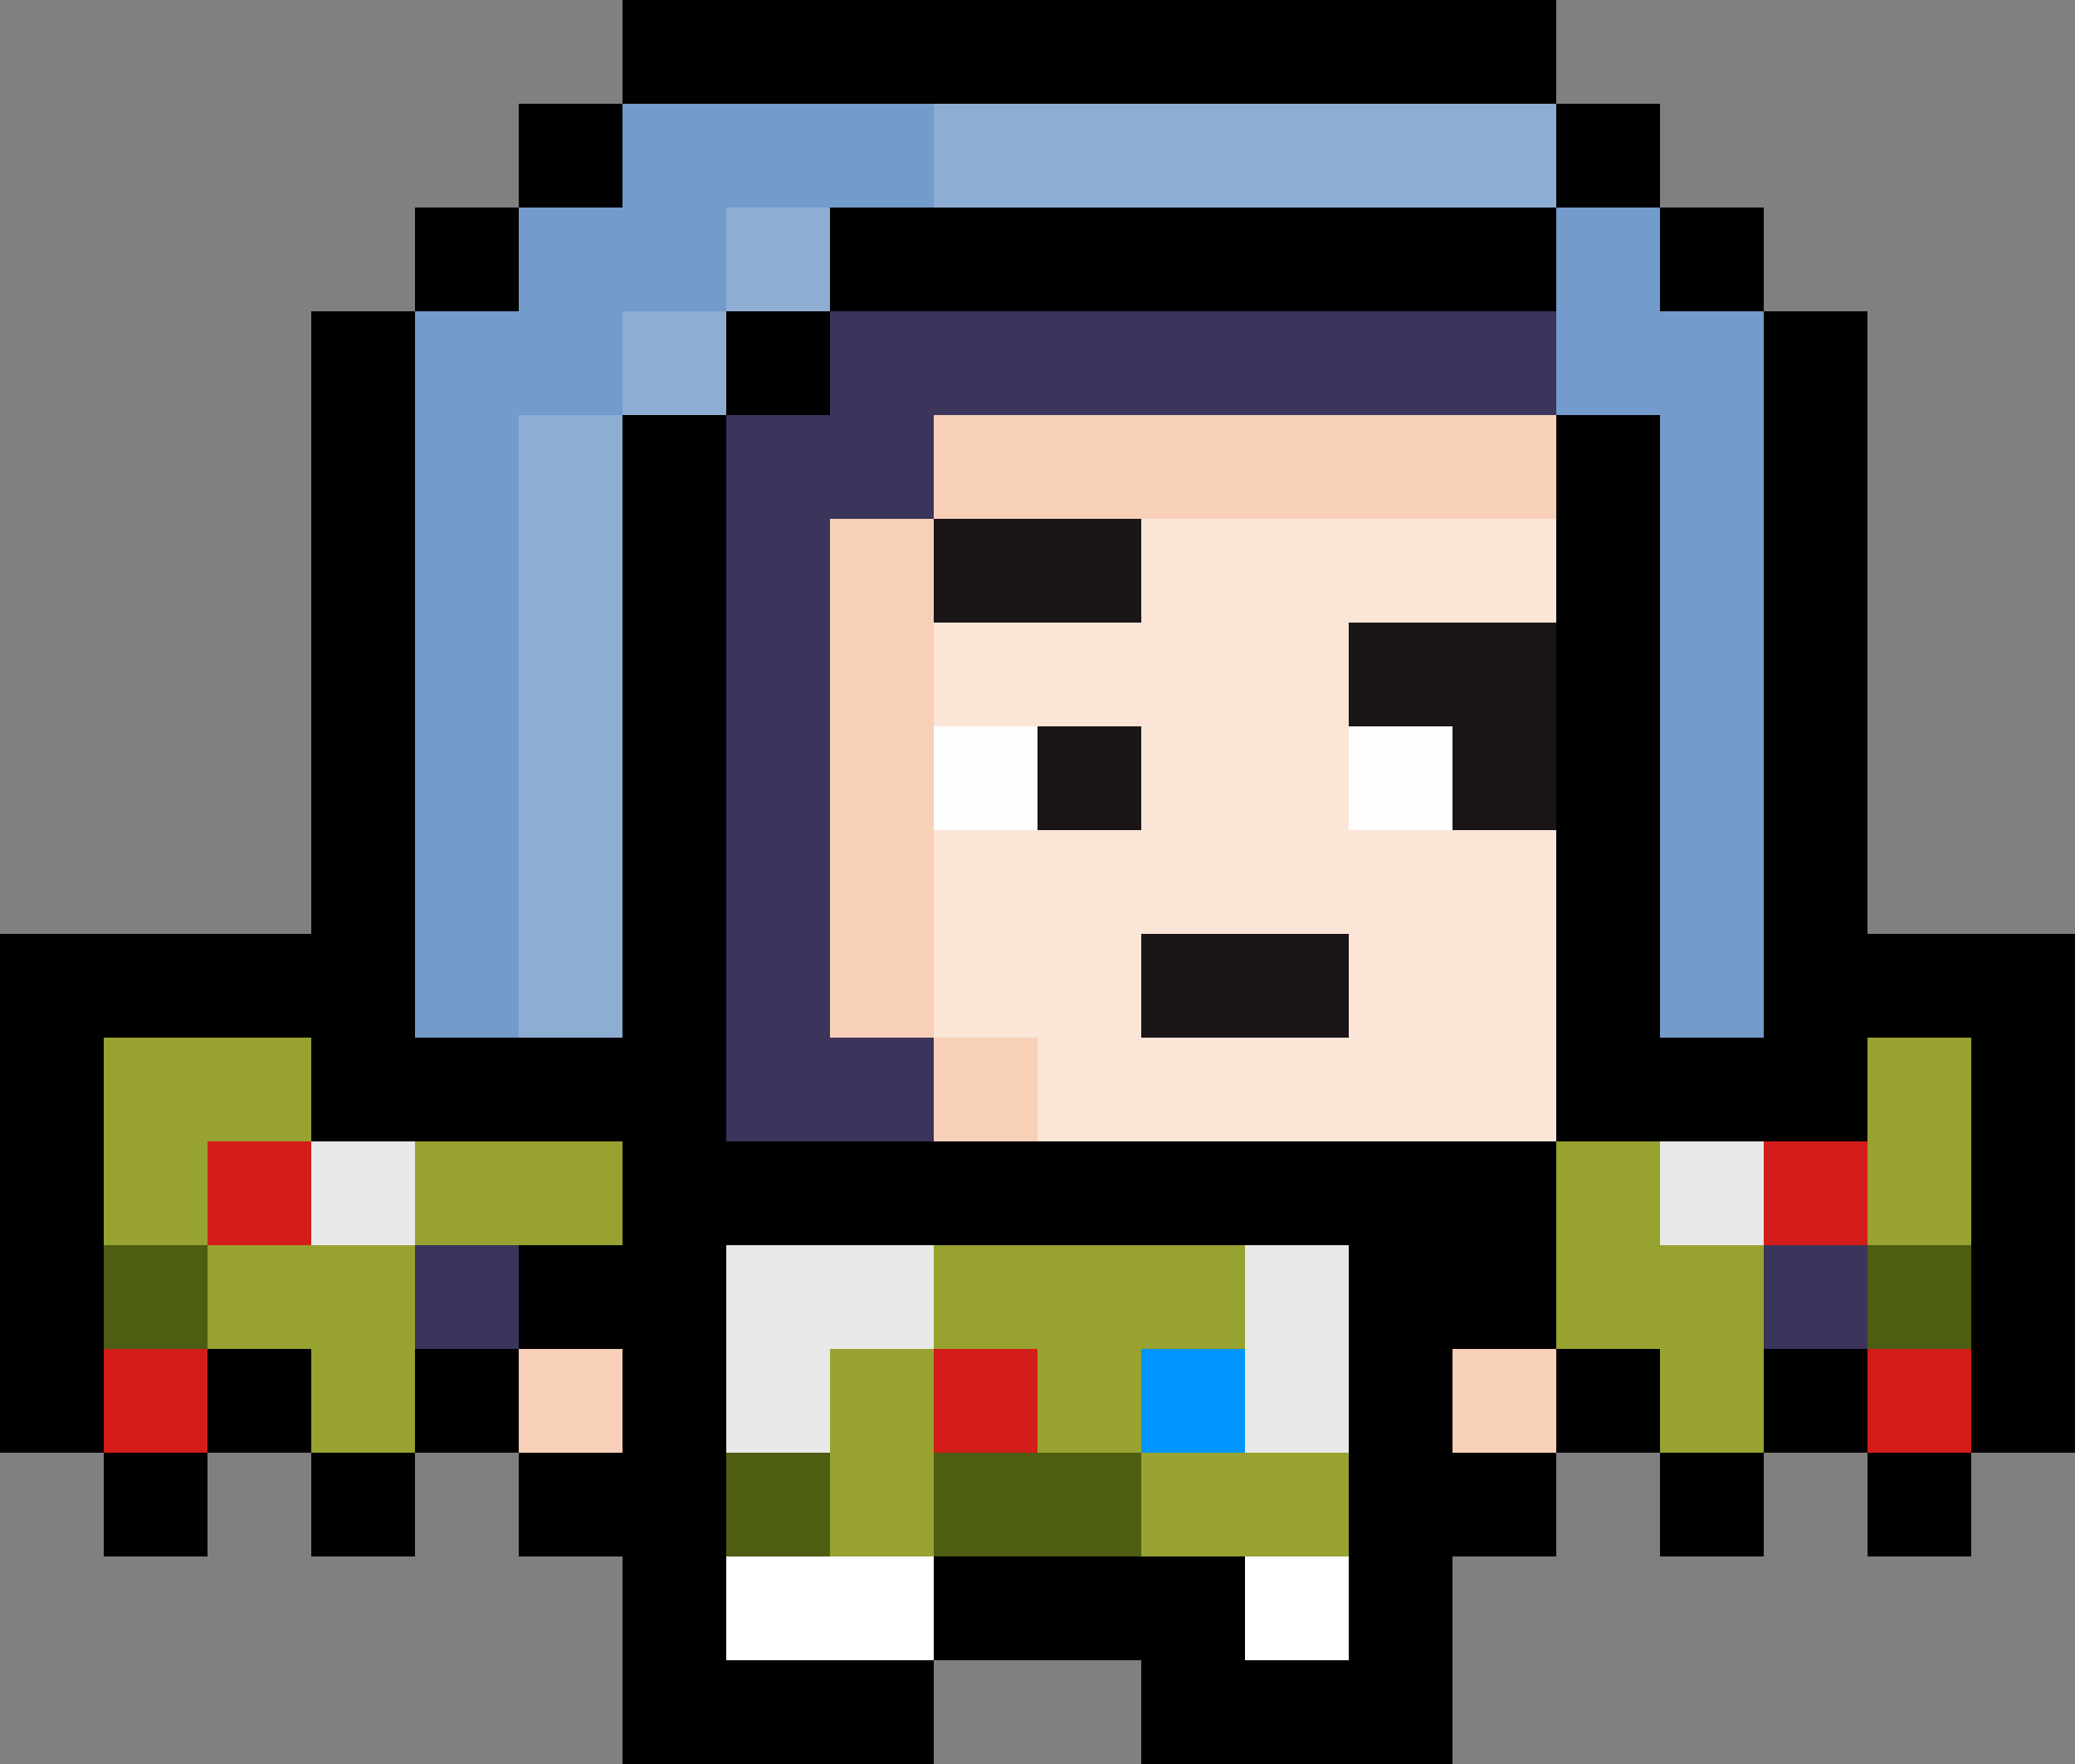 <svg xmlns="http://www.w3.org/2000/svg" viewBox="0 -0.5 20 17" shape-rendering="crispEdges">
<rect x="0" y="-0.5" width="20" height="17" fill="#808080" stroke="none"/>
<path stroke="#000000" d="M6 0h9M5 1h1M15 1h1M4 2h1M8 2h7M16 2h1M3 3h1M7 3h1M17 3h1M3 4h1M6 4h1M15 4h1M17 4h1M3 5h1M6 5h1M15 5h1M17 5h1M3 6h1M6 6h1M15 6h1M17 6h1M3 7h1M6 7h1M15 7h1M17 7h1M3 8h1M6 8h1M15 8h1M17 8h1M0 9h4M6 9h1M15 9h1M17 9h3M0 10h1M3 10h4M15 10h3M19 10h1M0 11h1M6 11h9M19 11h1M0 12h1M5 12h2M13 12h2M19 12h1M0 13h1M2 13h1M4 13h1M6 13h1M13 13h1M15 13h1M17 13h1M19 13h1M1 14h1M3 14h1M5 14h2M13 14h2M16 14h1M18 14h1M6 15h1M9 15h3M13 15h1M6 16h3M11 16h3" />
<path stroke="#739bcc" d="M6 1h3M5 2h2M15 2h1M4 3h2M15 3h2M4 4h1M16 4h1M4 5h1M16 5h1M4 6h1M16 6h1M4 7h1M16 7h1M4 8h1M16 8h1M4 9h1M16 9h1" />
<path stroke="#8eadd3" d="M9 1h6M7 2h1M6 3h1M5 4h1M5 5h1M5 6h1M5 7h1M5 8h1M5 9h1" />
<path stroke="#3b345b" d="M8 3h7M7 4h2M7 5h1M7 6h1M7 7h1M7 8h1M7 9h1M7 10h2M4 12h1M17 12h1" />
<path stroke="#f8d0b8" d="M9 4h6M8 5h1M8 6h1M8 7h1M8 8h1M8 9h1M9 10h1M5 13h1M14 13h1" />
<path stroke="#1a1618" d="M9 5h2M13 6h2M10 7h1M14 7h1M11 9h2" />
<path stroke="#fbe5d7" d="M11 5h4M9 6h4M11 7h2M9 8h6M9 9h2M13 9h2M10 10h5" />
<path stroke="#fdfdfd" d="M9 7h1M13 7h1" />
<path stroke="#98a230" d="M1 10h2M18 10h1M1 11h1M4 11h2M15 11h1M18 11h1M2 12h2M9 12h3M15 12h2M3 13h1M8 13h1M10 13h1M16 13h1M8 14h1M11 14h2" />
<path stroke="#d41d18" d="M2 11h1M17 11h1M1 13h1M9 13h1M18 13h1" />
<path stroke="#e8e8e8" d="M3 11h1M16 11h1M7 12h2M12 12h1M7 13h1M12 13h1" />
<path stroke="#4d5d11" d="M1 12h1M18 12h1M7 14h1M9 14h2" />
<path stroke="#0096ff" d="M11 13h1" />
<path stroke="#ffffff" d="M7 15h2M12 15h1" />
</svg>